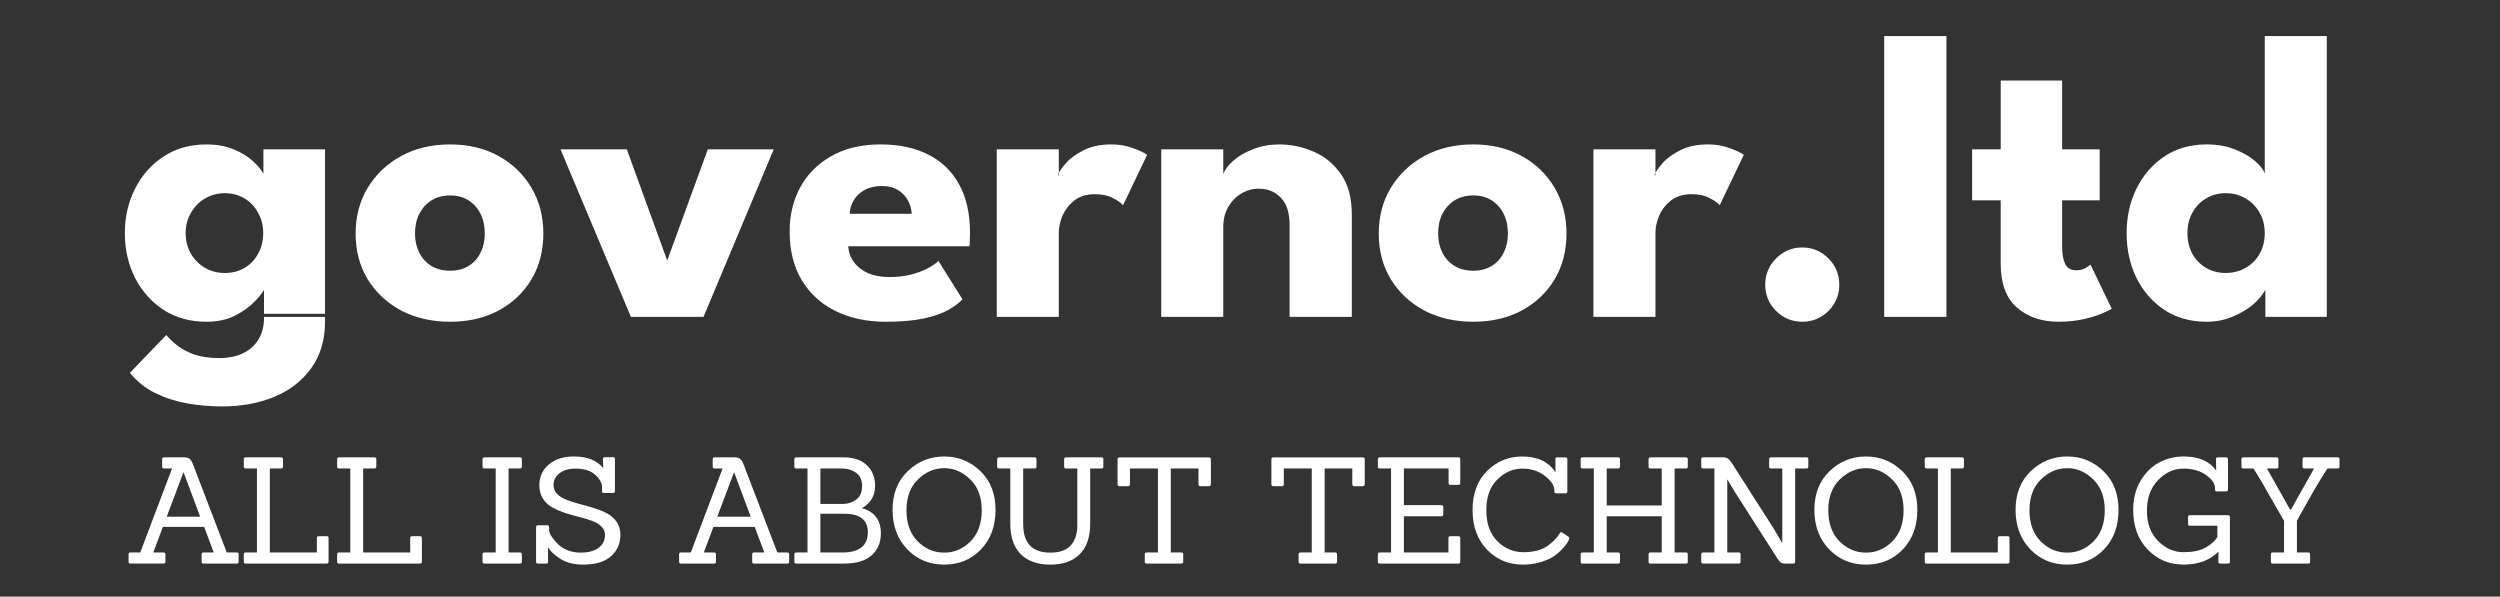 <?xml version="1.0" encoding="UTF-8" standalone="no"?>
<!-- Generator: Adobe Illustrator 19.0.0, SVG Export Plug-In . SVG Version: 6.00 Build 0)  -->

<svg
   version="1.1"
   id="Layer_1"
   x="0px"
   y="0px"
   viewBox="0 0 81583.66 19470.061"
   xml:space="preserve"
   sodipodi:docname="logo.svg"
   inkscape:version="1.3.2 (091e20e, 2023-11-25, custom)"
   width="81583.656"
   height="19470.061"
   xmlns:inkscape="http://www.inkscape.org/namespaces/inkscape"
   xmlns:sodipodi="http://sodipodi.sourceforge.net/DTD/sodipodi-0.dtd"
   xmlns="http://www.w3.org/2000/svg"
   xmlns:svg="http://www.w3.org/2000/svg"><rect x="0" y="0" width="81583.66" height="19470.061" fill="#333333" stroke="none"/><defs
   id="defs27" /><sodipodi:namedview
   id="namedview27"
   pagecolor="#505050"
   bordercolor="#ffffff"
   borderopacity="1"
   inkscape:showpageshadow="0"
   inkscape:pageopacity="0"
   inkscape:pagecheckerboard="1"
   inkscape:deskcolor="#d1d1d1"
   inkscape:zoom="0.01"
   inkscape:cx="45450"
   inkscape:cy="8650"
   inkscape:window-width="1920"
   inkscape:window-height="1009"
   inkscape:window-x="-8"
   inkscape:window-y="-8"
   inkscape:window-maximized="1"
   inkscape:current-layer="Layer_1" />

<g
   id="g13"
   transform="translate(-3219.185,-33801.799)">
</g>
<g
   id="g14"
   transform="translate(-3219.185,-33801.799)">
</g>
<g
   id="g15"
   transform="translate(-3219.185,-33801.799)">
</g>
<g
   id="g16"
   transform="translate(-3219.185,-33801.799)">
</g>
<g
   id="g17"
   transform="translate(-3219.185,-33801.799)">
</g>
<g
   id="g18"
   transform="translate(-3219.185,-33801.799)">
</g>
<g
   id="g19"
   transform="translate(-3219.185,-33801.799)">
</g>
<g
   id="g20"
   transform="translate(-3219.185,-33801.799)">
</g>
<g
   id="g21"
   transform="translate(-3219.185,-33801.799)">
</g>
<g
   id="g22"
   transform="translate(-3219.185,-33801.799)">
</g>
<g
   id="g23"
   transform="translate(-3219.185,-33801.799)">
</g>
<g
   id="g24"
   transform="translate(-3219.185,-33801.799)">
</g>
<g
   id="g25"
   transform="translate(-3219.185,-33801.799)">
</g>
<g
   id="g26"
   transform="translate(-3219.185,-33801.799)">
</g>
<g
   id="g27"
   transform="translate(-3219.185,-33801.799)">
</g>
<g
   id="g28"
   transform="translate(-3218.154,-33782.643)"
   style="fill:#ffffff"><path
     style="font-weight:bold;font-size:50.716px;line-height:0;font-family:'League Spartan';-inkscape-font-specification:'League Spartan Bold';letter-spacing:0px;fill:#ffffff;fill-rule:evenodd;stroke-width:87.778;stroke-linecap:round"
     d="m 21.899,140.899 q -2.181,0 -4.336,-0.38 -2.13,-0.38 -3.981,-1.293 -1.851,-0.913 -3.119,-2.51 l 4.514,-4.691 q 0.583,0.685 1.42,1.344 0.862,0.659 2.105,1.09 1.268,0.431 3.068,0.431 1.674,0 2.916,-0.583 1.243,-0.583 1.927,-1.699 0.71,-1.116 0.71,-2.713 v -0.507 h 7.582 v 0.964 q 0,3.449 -1.724,5.807 -1.699,2.358 -4.59,3.55 -2.891,1.192 -6.492,1.192 z m 5.224,-11.132 v -3.373 q -0.228,0.507 -1.166,1.471 -0.913,0.964 -2.434,1.75 -1.521,0.761 -3.55,0.761 -3.043,0 -5.325,-1.471 -2.282,-1.496 -3.55,-3.981 -1.268,-2.51 -1.268,-5.553 0,-3.043 1.268,-5.528 1.268,-2.51 3.55,-4.007 2.282,-1.496 5.325,-1.496 1.953,0 3.423,0.634 1.471,0.609 2.384,1.471 0.913,0.837 1.268,1.547 v -3.043 h 7.658 v 20.819 z m -9.738,-10.397 q 0,1.42 0.659,2.561 0.659,1.116 1.75,1.75 1.116,0.634 2.46,0.634 1.395,0 2.46,-0.634 1.065,-0.634 1.674,-1.75 0.634,-1.141 0.634,-2.561 0,-1.42 -0.634,-2.536 -0.609,-1.141 -1.674,-1.775 -1.065,-0.659 -2.46,-0.659 -1.344,0 -2.46,0.659 -1.09,0.634 -1.75,1.775 -0.659,1.116 -0.659,2.536 z m 32.864,11.005 q -3.423,0 -6.086,-1.395 -2.637,-1.42 -4.159,-3.88 -1.496,-2.485 -1.496,-5.68 0,-3.195 1.496,-5.68 1.521,-2.51 4.159,-3.956 2.663,-1.445 6.086,-1.445 3.423,0 6.035,1.445 2.612,1.445 4.083,3.956 1.471,2.485 1.471,5.68 0,3.195 -1.471,5.68 -1.471,2.46 -4.083,3.88 -2.612,1.395 -6.035,1.395 z m 0,-6.34 q 1.319,0 2.282,-0.583 0.964,-0.583 1.496,-1.648 0.533,-1.065 0.533,-2.409 0,-1.369 -0.533,-2.434 -0.533,-1.065 -1.496,-1.674 -0.964,-0.609 -2.282,-0.609 -1.319,0 -2.308,0.609 -0.964,0.609 -1.521,1.674 -0.533,1.065 -0.533,2.434 0,1.344 0.533,2.409 0.558,1.065 1.521,1.648 0.989,0.583 2.308,0.583 z M 63.968,108.947 h 8.241 l 5.021,13.82 5.046,-13.82 h 8.191 l -8.723,20.819 h -9.028 z m 35.755,12.045 q 0.076,1.116 0.71,1.978 0.634,0.862 1.75,1.369 1.141,0.482 2.688,0.482 1.471,0 2.637,-0.304 1.192,-0.304 2.054,-0.761 0.888,-0.456 1.369,-0.938 l 2.992,4.767 q -0.634,0.685 -1.8,1.344 -1.141,0.634 -3.018,1.04 -1.877,0.406 -4.742,0.406 -3.449,0 -6.137,-1.293 -2.688,-1.293 -4.235,-3.804 -1.547,-2.51 -1.547,-6.137 0,-3.043 1.319,-5.477 1.344,-2.46 3.88,-3.88 2.536,-1.445 6.111,-1.445 3.398,0 5.883,1.243 2.51,1.243 3.854,3.702 1.369,2.434 1.369,6.086 0,0.203 -0.025,0.811 0,0.609 -0.051,0.811 z m 7.886,-4.032 q -0.025,-0.811 -0.431,-1.598 -0.406,-0.811 -1.217,-1.319 -0.811,-0.533 -2.079,-0.533 -1.268,0 -2.155,0.507 -0.862,0.482 -1.319,1.268 -0.456,0.786 -0.507,1.674 z m 18.283,12.806 h -7.709 v -20.819 h 7.709 v 3.22 h -0.127 q 0.203,-0.583 0.989,-1.471 0.786,-0.913 2.206,-1.623 1.42,-0.735 3.474,-0.735 1.445,0 2.663,0.456 1.217,0.431 1.775,0.837 l -2.992,6.263 q -0.355,-0.431 -1.268,-0.888 -0.888,-0.482 -2.232,-0.482 -1.547,0 -2.561,0.786 -0.989,0.786 -1.471,1.902 -0.456,1.116 -0.456,2.105 z m 27.387,-21.428 q 2.181,0 4.26,0.888 2.079,0.888 3.423,2.815 1.344,1.902 1.344,5.021 v 12.704 h -7.734 v -11.437 q 0,-2.232 -1.065,-3.347 -1.065,-1.141 -2.789,-1.141 -1.141,0 -2.155,0.609 -0.989,0.583 -1.623,1.674 -0.609,1.065 -0.609,2.46 v 11.183 h -7.709 v -20.819 h 7.709 v 3.068 q 0.304,-0.837 1.268,-1.674 0.989,-0.862 2.46,-1.42 1.496,-0.583 3.22,-0.583 z m 24.116,22.036 q -3.423,0 -6.086,-1.395 -2.637,-1.42 -4.159,-3.88 -1.496,-2.485 -1.496,-5.68 0,-3.195 1.496,-5.68 1.521,-2.51 4.159,-3.956 2.663,-1.445 6.086,-1.445 3.423,0 6.035,1.445 2.612,1.445 4.083,3.956 1.471,2.485 1.471,5.68 0,3.195 -1.471,5.68 -1.471,2.46 -4.083,3.88 -2.612,1.395 -6.035,1.395 z m 0,-6.34 q 1.319,0 2.282,-0.583 0.964,-0.583 1.496,-1.648 0.533,-1.065 0.533,-2.409 0,-1.369 -0.533,-2.434 -0.533,-1.065 -1.496,-1.674 -0.964,-0.609 -2.282,-0.609 -1.319,0 -2.308,0.609 -0.964,0.609 -1.521,1.674 -0.533,1.065 -0.533,2.434 0,1.344 0.533,2.409 0.558,1.065 1.521,1.648 0.989,0.583 2.308,0.583 z m 22.645,5.731 h -7.709 v -20.819 h 7.709 v 3.22 h -0.127 q 0.203,-0.583 0.989,-1.471 0.786,-0.913 2.206,-1.623 1.42,-0.735 3.474,-0.735 1.445,0 2.663,0.456 1.217,0.431 1.775,0.837 l -2.992,6.263 q -0.355,-0.431 -1.268,-0.888 -0.888,-0.482 -2.232,-0.482 -1.547,0 -2.561,0.786 -0.989,0.786 -1.471,1.902 -0.456,1.116 -0.456,2.105 z m 18.232,0.609 q -1.877,0 -3.246,-1.344 -1.344,-1.369 -1.344,-3.246 0,-1.927 1.344,-3.271 1.369,-1.369 3.246,-1.369 1.927,0 3.271,1.369 1.344,1.344 1.344,3.271 0,1.877 -1.344,3.246 -1.344,1.344 -3.271,1.344 z m 17.928,-0.609 h -7.734 V 94.874 h 7.734 z m 3.195,-20.819 h 3.55 v -8.546 h 7.633 v 8.546 h 4.666 v 6.34 h -4.666 v 5.807 q 0,1.293 0.38,2.105 0.38,0.786 1.395,0.786 0.685,0 1.166,-0.304 0.482,-0.304 0.583,-0.406 l 2.637,5.477 q -0.177,0.152 -1.116,0.558 -0.913,0.406 -2.333,0.735 -1.42,0.33 -3.17,0.33 -3.119,0 -5.148,-1.75 -2.029,-1.775 -2.029,-5.452 v -7.886 h -3.55 z m 29.137,21.428 q -3.018,0 -5.249,-1.471 -2.232,-1.496 -3.474,-3.981 -1.217,-2.51 -1.217,-5.553 0,-3.043 1.217,-5.528 1.243,-2.51 3.474,-4.007 2.232,-1.496 5.249,-1.496 2.003,0 3.55,0.634 1.547,0.609 2.51,1.471 0.964,0.837 1.166,1.547 V 94.874 h 7.709 v 34.893 h -7.633 v -3.373 q -0.482,0.938 -1.572,1.877 -1.09,0.913 -2.561,1.496 -1.471,0.609 -3.17,0.609 z m 2.358,-6.061 q 1.395,0 2.485,-0.634 1.116,-0.634 1.75,-1.75 0.634,-1.141 0.634,-2.561 0,-1.42 -0.634,-2.536 -0.634,-1.141 -1.75,-1.775 -1.09,-0.659 -2.485,-0.659 -1.344,0 -2.434,0.659 -1.065,0.634 -1.699,1.775 -0.609,1.116 -0.609,2.536 0,1.42 0.609,2.561 0.634,1.116 1.699,1.75 1.09,0.634 2.434,0.634 z"
     id="text27"
     aria-label="governor.ltd" /><path
     d="m 23.747,160.427 h -4.154 q -0.221,0 -0.221,-0.221 v -0.937 q 0,-0.221 0.221,-0.221 h 1.287 L 19.685,155.868 H 14.556 l -1.195,3.18 h 1.287 q 0.221,0 0.221,0.221 v 0.937 q 0,0.221 -0.221,0.221 h -4.136 q -0.221,0 -0.221,-0.221 v -0.937 q 0,-0.221 0.221,-0.221 h 1.232 l 3.952,-10.441 h -0.993 q -0.239,0 -0.239,-0.221 v -0.938 q 0,-0.221 0.239,-0.221 h 2.5 q 0.441,0 0.662,0.184 0.239,0.184 0.404,0.607 l 4.228,11.029 h 1.25 q 0.221,0 0.221,0.221 v 0.937 q 0,0.221 -0.221,0.221 z m -4.559,-5.827 -2.04,-5.46 h -0.055 l -2.059,5.46 z m 15.717,5.827 H 24.85 q -0.239,0 -0.239,-0.221 v -0.937 q 0,-0.221 0.239,-0.221 h 1.397 v -10.441 h -1.397 q -0.239,0 -0.239,-0.221 v -0.938 q 0,-0.221 0.239,-0.221 h 4.393 q 0.239,0 0.239,0.239 v 0.901 q 0,0.239 -0.239,0.239 h -1.397 v 10.441 h 5.846 v -1.801 q 0,-0.221 0.239,-0.221 h 0.993 q 0.221,0 0.221,0.221 v 2.941 q 0,0.239 -0.239,0.239 z m 11.599,0 H 36.449 q -0.239,0 -0.239,-0.221 v -0.937 q 0,-0.221 0.239,-0.221 h 1.397 v -10.441 h -1.397 q -0.239,0 -0.239,-0.221 v -0.938 q 0,-0.221 0.239,-0.221 h 4.393 q 0.239,0 0.239,0.239 v 0.901 q 0,0.239 -0.239,0.239 h -1.397 v 10.441 h 5.846 v -1.801 q 0,-0.221 0.239,-0.221 h 0.993 q 0.221,0 0.221,0.221 v 2.941 q 0,0.239 -0.239,0.239 z m 12.426,0 h -4.412 q -0.239,0 -0.239,-0.221 v -0.937 q 0,-0.221 0.239,-0.221 h 1.397 v -10.441 h -1.397 q -0.239,0 -0.239,-0.221 v -0.938 q 0,-0.221 0.239,-0.221 h 4.412 q 0.239,0 0.239,0.221 v 0.938 q 0,0.221 -0.239,0.221 h -1.415 v 10.441 h 1.415 q 0.239,0 0.239,0.221 v 0.937 q 0,0.221 -0.239,0.221 z m 3.272,0 h -1.029 q -0.239,0 -0.239,-0.221 v -4.301 q 0,-0.239 0.239,-0.239 h 1.158 q 0.221,0 0.221,0.239 v 0.386 q 0,0.349 0.423,0.937 0.423,0.57 0.846,0.938 0.423,0.368 1.121,0.643 0.717,0.257 1.544,0.257 1.415,0 2.206,-0.588 0.809,-0.588 0.809,-1.636 0,-0.607 -0.46,-1.029 -0.441,-0.441 -1.158,-0.699 -0.717,-0.257 -1.599,-0.478 -0.864,-0.221 -1.746,-0.496 -0.864,-0.294 -1.581,-0.68 -0.717,-0.404 -1.176,-1.103 -0.441,-0.717 -0.441,-1.673 0,-1.544 1.158,-2.555 1.176,-1.011 3.143,-1.011 2.482,0 3.64,1.452 l -0.037,-1.14 q 0,-0.221 0.239,-0.221 h 1.029 q 0.221,0 0.221,0.221 v 4.007 q 0,0.221 -0.221,0.221 h -1.158 q -0.221,0 -0.221,-0.221 v -0.515 q 0,-0.754 -0.846,-1.526 -0.846,-0.772 -2.482,-0.772 -1.213,0 -1.967,0.588 -0.735,0.57 -0.735,1.471 0,0.643 0.46,1.103 0.46,0.46 1.195,0.735 0.735,0.276 1.618,0.515 0.882,0.221 1.765,0.496 0.882,0.276 1.618,0.662 0.735,0.386 1.195,1.066 0.46,0.662 0.46,1.581 0,1.618 -1.158,2.665 -1.158,1.048 -3.456,1.048 -1.691,0 -2.794,-0.68 -1.103,-0.68 -1.599,-1.471 l 0.018,1.801 q 0,0.221 -0.221,0.221 z m 29.963,0 h -4.154 q -0.221,0 -0.221,-0.221 v -0.937 q 0,-0.221 0.221,-0.221 h 1.287 l -1.195,-3.18 h -5.129 l -1.195,3.18 h 1.287 q 0.221,0 0.221,0.221 v 0.937 q 0,0.221 -0.221,0.221 h -4.136 q -0.221,0 -0.221,-0.221 v -0.937 q 0,-0.221 0.221,-0.221 h 1.232 l 3.952,-10.441 h -0.993 q -0.239,0 -0.239,-0.221 v -0.938 q 0,-0.221 0.239,-0.221 h 2.5 q 0.441,0 0.662,0.184 0.239,0.184 0.404,0.607 l 4.228,11.029 h 1.25 q 0.221,0 0.221,0.221 v 0.937 q 0,0.221 -0.221,0.221 z m -4.559,-5.827 -2.04,-5.46 h -0.055 l -2.059,5.46 z m 11.599,5.827 h -5.937 q -0.239,0 -0.239,-0.221 v -0.937 q 0,-0.221 0.239,-0.221 h 1.397 v -10.441 h -1.397 q -0.239,0 -0.239,-0.221 v -0.938 q 0,-0.221 0.239,-0.221 h 5.919 q 1.838,0 2.849,0.974 1.029,0.974 1.029,2.555 0,1.857 -1.636,2.776 2.353,0.68 2.353,3.125 0,1.728 -1.158,2.757 -1.14,1.011 -3.419,1.011 z m -2.941,-1.379 h 2.812 q 1.452,0 2.261,-0.607 0.827,-0.625 0.827,-1.912 0,-2.298 -2.978,-2.298 h -2.923 z m 0,-6.029 h 2.812 q 0.956,-0.018 1.654,-0.551 0.717,-0.533 0.717,-1.673 0,-1.14 -0.754,-1.654 -0.735,-0.533 -1.82,-0.533 h -2.61 z m 21.765,0.754 q 0,3.015 -1.82,4.908 -1.801,1.875 -4.559,1.875 -2.739,0 -4.577,-1.893 -1.838,-1.912 -1.838,-4.908 0,-3.015 1.893,-4.816 1.893,-1.82 4.522,-1.82 2.629,0 4.504,1.82 1.875,1.801 1.875,4.835 z m -9.669,3.897 q 1.415,1.397 3.29,1.397 1.875,0 3.272,-1.397 1.397,-1.415 1.397,-3.86 0,-2.463 -1.434,-3.842 -1.415,-1.397 -3.235,-1.397 -1.82,0 -3.254,1.397 -1.434,1.379 -1.434,3.842 0,2.445 1.397,3.86 z m 19.834,-2.022 v -7.04 h -1.415 q -0.221,0 -0.221,-0.221 v -0.938 q 0,-0.221 0.221,-0.221 h 4.43 q 0.221,0 0.221,0.221 v 0.938 q 0,0.221 -0.221,0.221 h -1.415 v 6.875 q 0,2.482 -1.305,3.787 -1.287,1.287 -3.658,1.287 -2.353,0 -3.658,-1.287 -1.305,-1.305 -1.305,-3.787 v -6.875 h -1.397 q -0.239,0 -0.239,-0.221 v -0.938 q 0,-0.221 0.239,-0.221 h 4.412 q 0.239,0 0.239,0.221 v 0.938 q 0,0.221 -0.239,0.221 h -1.415 v 6.93 q 0,3.529 3.382,3.529 1.728,0 2.537,-0.901 0.809,-0.919 0.809,-2.518 z m 12.904,4.779 h -4.283 q -0.239,0 -0.239,-0.239 v -0.901 q 0,-0.239 0.239,-0.239 h 1.397 v -10.441 h -3.474 v 1.949 q 0,0.257 -0.257,0.257 h -1.029 q -0.257,0 -0.257,-0.257 v -3.088 q 0,-0.239 0.257,-0.239 h 11.084 q 0.257,0 0.257,0.239 v 3.088 q 0,0.257 -0.257,0.257 h -1.048 q -0.239,0 -0.239,-0.257 v -1.949 h -3.437 v 10.441 h 1.287 q 0.257,0 0.257,0.239 v 0.901 q 0,0.239 -0.257,0.239 z m 19.117,0 h -4.283 q -0.239,0 -0.239,-0.239 v -0.901 q 0,-0.239 0.239,-0.239 h 1.397 v -10.441 h -3.474 v 1.949 q 0,0.257 -0.257,0.257 h -1.029 q -0.257,0 -0.257,-0.257 v -3.088 q 0,-0.239 0.257,-0.239 h 11.084 q 0.257,0 0.257,0.239 v 3.088 q 0,0.257 -0.257,0.257 h -1.048 q -0.239,0 -0.239,-0.257 v -1.949 h -3.437 v 10.441 h 1.287 q 0.257,0 0.257,0.239 v 0.901 q 0,0.239 -0.257,0.239 z m 15.331,0 h -9.761 q -0.239,0 -0.239,-0.221 v -0.937 q 0,-0.221 0.239,-0.221 h 1.397 v -10.441 h -1.397 q -0.239,0 -0.239,-0.221 v -0.938 q 0,-0.221 0.239,-0.221 h 9.761 q 0.239,0 0.239,0.221 v 2.96 q 0,0.239 -0.239,0.239 h -0.993 q -0.221,0 -0.221,-0.239 v -1.801 h -5.551 v 4.559 h 4.651 q 0.239,0 0.239,0.221 v 0.938 q 0,0.221 -0.239,0.221 h -4.651 v 4.504 h 5.533 v -1.801 q 0,-0.221 0.239,-0.221 h 0.993 q 0.239,0 0.239,0.221 v 2.96 q 0,0.221 -0.239,0.221 z m 13.695,-3.327 q 0.092,0.073 0.092,0.184 0,0.092 -0.092,0.276 -0.073,0.165 -0.276,0.46 -0.184,0.276 -0.68,0.772 -0.496,0.496 -1.085,0.864 -0.588,0.349 -1.562,0.625 -0.956,0.276 -2.059,0.276 -2.684,0 -4.485,-1.875 -1.783,-1.875 -1.783,-4.908 0,-3.051 1.801,-4.853 1.82,-1.801 4.375,-1.801 2.849,0 4.136,1.967 l -0.018,-1.636 q -0.037,-0.221 0.221,-0.221 h 1.029 q 0.239,0 0.239,0.221 v 4.007 q 0,0.239 -0.239,0.239 h -1.158 q -0.221,0 -0.221,-0.239 v -0.165 q 0,-0.846 -1.158,-1.746 -1.14,-0.919 -2.849,-0.919 -1.71,0 -3.088,1.36 -1.36,1.342 -1.36,3.823 0,2.463 1.379,3.842 1.379,1.36 3.235,1.36 2.004,0 3.162,-0.901 0.901,-0.699 1.324,-1.415 0.147,-0.276 0.349,-0.11 z m 14.595,3.327 h -4.43 q -0.221,0 -0.221,-0.221 v -0.937 q 0,-0.221 0.221,-0.221 h 1.415 v -4.504 h -6.838 v 4.504 h 1.415 q 0.239,0 0.239,0.221 v 0.937 q 0,0.221 -0.239,0.221 h -4.412 q -0.239,0 -0.239,-0.221 v -0.937 q 0,-0.221 0.239,-0.221 h 1.397 v -10.441 h -1.397 q -0.239,0 -0.239,-0.221 v -0.938 q 0,-0.221 0.239,-0.221 h 4.412 q 0.239,0 0.239,0.221 v 0.938 q 0,0.221 -0.239,0.221 h -1.415 v 4.596 h 6.838 v -4.596 h -1.415 q -0.221,0 -0.221,-0.221 v -0.938 q 0,-0.221 0.221,-0.221 h 4.43 q 0.221,0 0.221,0.221 v 0.938 q 0,0.221 -0.221,0.221 h -1.415 v 10.441 h 1.415 q 0.221,0 0.221,0.221 v 0.937 q 0,0.221 -0.221,0.221 z m 13.327,0 h -0.993 q -0.349,0 -0.551,-0.129 -0.202,-0.147 -0.386,-0.441 l -5.312,-8.309 -0.919,-1.544 h -0.037 v 9.044 h 1.415 q 0.239,0 0.239,0.221 v 0.937 q 0,0.221 -0.239,0.221 h -4.412 q -0.239,0 -0.239,-0.221 v -0.937 q 0,-0.221 0.239,-0.221 h 1.397 v -10.441 h -1.397 q -0.239,0 -0.239,-0.221 v -0.938 q 0,-0.221 0.239,-0.221 h 2.574 q 0.533,0 0.937,0.625 l 5.239,8.198 1.048,1.783 h 0.037 v -9.228 h -1.415 q -0.221,0 -0.221,-0.221 v -0.938 q 0,-0.221 0.221,-0.221 h 4.43 q 0.221,0 0.221,0.221 v 0.938 q 0,0.221 -0.221,0.221 h -1.415 v 11.599 q 0,0.221 -0.239,0.221 z m 15.423,-6.654 q 0,3.015 -1.82,4.908 -1.801,1.875 -4.559,1.875 -2.739,0 -4.577,-1.893 -1.838,-1.912 -1.838,-4.908 0,-3.015 1.893,-4.816 1.893,-1.82 4.522,-1.82 2.629,0 4.504,1.82 1.875,1.801 1.875,4.835 z m -9.669,3.897 q 1.415,1.397 3.29,1.397 1.875,0 3.272,-1.397 1.397,-1.415 1.397,-3.86 0,-2.463 -1.434,-3.842 -1.415,-1.397 -3.235,-1.397 -1.82,0 -3.254,1.397 -1.434,1.379 -1.434,3.842 0,2.445 1.397,3.86 z m 20.882,2.757 h -10.055 q -0.239,0 -0.239,-0.221 v -0.937 q 0,-0.221 0.239,-0.221 h 1.397 v -10.441 h -1.397 q -0.239,0 -0.239,-0.221 v -0.938 q 0,-0.221 0.239,-0.221 h 4.393 q 0.239,0 0.239,0.239 v 0.901 q 0,0.239 -0.239,0.239 h -1.397 v 10.441 h 5.846 v -1.801 q 0,-0.221 0.239,-0.221 h 0.993 q 0.221,0 0.221,0.221 v 2.941 q 0,0.239 -0.239,0.239 z m 13.787,-6.654 q 0,3.015 -1.82,4.908 -1.801,1.875 -4.559,1.875 -2.739,0 -4.577,-1.893 -1.838,-1.912 -1.838,-4.908 0,-3.015 1.893,-4.816 1.893,-1.82 4.522,-1.82 2.629,0 4.504,1.82 1.875,1.801 1.875,4.835 z m -9.669,3.897 q 1.415,1.397 3.29,1.397 1.875,0 3.272,-1.397 1.397,-1.415 1.397,-3.86 0,-2.463 -1.434,-3.842 -1.415,-1.397 -3.235,-1.397 -1.82,0 -3.254,1.397 -1.434,1.379 -1.434,3.842 0,2.445 1.397,3.86 z m 23.29,2.757 h -0.974 q -0.239,0 -0.239,-0.221 l 0.018,-1.268 q -1.618,1.618 -4.32,1.618 -2.684,0 -4.485,-1.875 -1.801,-1.875 -1.801,-4.926 0,-2.04 0.901,-3.585 0.919,-1.544 2.316,-2.298 1.415,-0.754 3.051,-0.754 2.812,0 4.044,1.746 l -0.018,-1.415 q -0.037,-0.221 0.221,-0.221 h 1.029 q 0.239,0 0.239,0.221 v 3.787 q 0,0.221 -0.239,0.221 h -1.158 q -0.221,0 -0.221,-0.221 v -0.221 q 0,-0.809 -1.121,-1.599 -1.103,-0.79 -2.831,-0.79 -1.728,0 -3.125,1.434 -1.379,1.415 -1.379,3.805 0,2.371 1.397,3.768 1.397,1.379 3.125,1.379 1.728,0 2.721,-0.551 1.011,-0.551 1.507,-1.305 v -1.434 h -3.419 q -0.221,0 -0.221,-0.239 v -0.846 q 0,-0.221 0.221,-0.221 h 4.761 q 0.221,0 0.221,0.221 v 5.57 q 0,0.221 -0.221,0.221 z m 9.963,0 h -4.43 q -0.221,0 -0.221,-0.221 v -0.937 q 0,-0.221 0.221,-0.221 h 1.415 v -3.934 l -0.735,-1.268 q -2.39,-4.246 -3.07,-5.239 h -1.25 q -0.239,0 -0.239,-0.221 v -0.938 q 0,-0.221 0.239,-0.221 h 4.136 q 0.221,0 0.221,0.221 v 0.938 q 0,0.221 -0.221,0.221 h -1.213 l 2.886,5.11 h 0.11 l 2.868,-5.11 h -1.213 q -0.221,0 -0.221,-0.221 v -0.938 q 0,-0.221 0.221,-0.221 h 4.154 q 0.221,0 0.221,0.221 v 0.938 q 0,0.221 -0.221,0.221 h -1.268 q -0.901,1.324 -2.353,3.897 -1.434,2.574 -1.452,2.592 v 3.952 h 1.415 q 0.221,0 0.221,0.221 v 0.937 q 0,0.221 -0.221,0.221 z"
     id="text28"
     style="font-size:18.382px;line-height:0;font-family:Sanchez;-inkscape-font-specification:Sanchez;letter-spacing:0px;fill:#ffffff;fill-rule:evenodd;stroke-width:31.816;stroke-linecap:round"
     aria-label="ALL IS ABOUT TECHNOLOGY" /></g><g
   id="g28-6"
   transform="matrix(262.599,0,0,262.599,1493.013,-23736.743)"
   style="fill:#ffffff"
   inkscape:export-filename="..\..\..\Templates CV\marvio-coming-soon-portfolio-template-2023-11-27-05-34-49-utc\marvio-coming-soon-and-portfolio-template\HTML\img\logo.svg"
   inkscape:export-xdpi="96"
   inkscape:export-ydpi="96"><path
     style="font-weight:bold;font-size:50.716px;line-height:0;font-family:'League Spartan';-inkscape-font-specification:'League Spartan Bold';letter-spacing:0px;fill:#ffffff;fill-rule:evenodd;stroke-width:87.778;stroke-linecap:round"
     d="m 21.899,140.899 q -2.181,0 -4.336,-0.38 -2.13,-0.38 -3.981,-1.293 -1.851,-0.913 -3.119,-2.51 l 4.514,-4.691 q 0.583,0.685 1.42,1.344 0.862,0.659 2.105,1.09 1.268,0.431 3.068,0.431 1.674,0 2.916,-0.583 1.243,-0.583 1.927,-1.699 0.71,-1.116 0.71,-2.713 v -0.507 h 7.582 v 0.964 q 0,3.449 -1.724,5.807 -1.699,2.358 -4.59,3.55 -2.891,1.192 -6.492,1.192 z m 5.224,-11.132 v -3.373 q -0.228,0.507 -1.166,1.471 -0.913,0.964 -2.434,1.75 -1.521,0.761 -3.55,0.761 -3.043,0 -5.325,-1.471 -2.282,-1.496 -3.55,-3.981 -1.268,-2.51 -1.268,-5.553 0,-3.043 1.268,-5.528 1.268,-2.51 3.55,-4.007 2.282,-1.496 5.325,-1.496 1.953,0 3.423,0.634 1.471,0.609 2.384,1.471 0.913,0.837 1.268,1.547 v -3.043 h 7.658 v 20.819 z m -9.738,-10.397 q 0,1.42 0.659,2.561 0.659,1.116 1.75,1.75 1.116,0.634 2.46,0.634 1.395,0 2.46,-0.634 1.065,-0.634 1.674,-1.75 0.634,-1.141 0.634,-2.561 0,-1.42 -0.634,-2.536 -0.609,-1.141 -1.674,-1.775 -1.065,-0.659 -2.46,-0.659 -1.344,0 -2.46,0.659 -1.09,0.634 -1.75,1.775 -0.659,1.116 -0.659,2.536 z m 32.864,11.005 q -3.423,0 -6.086,-1.395 -2.637,-1.42 -4.159,-3.88 -1.496,-2.485 -1.496,-5.68 0,-3.195 1.496,-5.68 1.521,-2.51 4.159,-3.956 2.663,-1.445 6.086,-1.445 3.423,0 6.035,1.445 2.612,1.445 4.083,3.956 1.471,2.485 1.471,5.68 0,3.195 -1.471,5.68 -1.471,2.46 -4.083,3.88 -2.612,1.395 -6.035,1.395 z m 0,-6.34 q 1.319,0 2.282,-0.583 0.964,-0.583 1.496,-1.648 0.533,-1.065 0.533,-2.409 0,-1.369 -0.533,-2.434 -0.533,-1.065 -1.496,-1.674 -0.964,-0.609 -2.282,-0.609 -1.319,0 -2.308,0.609 -0.964,0.609 -1.521,1.674 -0.533,1.065 -0.533,2.434 0,1.344 0.533,2.409 0.558,1.065 1.521,1.648 0.989,0.583 2.308,0.583 z M 63.968,108.947 h 8.241 l 5.021,13.82 5.046,-13.82 h 8.191 l -8.723,20.819 h -9.028 z m 35.755,12.045 q 0.076,1.116 0.71,1.978 0.634,0.862 1.75,1.369 1.141,0.482 2.688,0.482 1.471,0 2.637,-0.304 1.192,-0.304 2.054,-0.761 0.888,-0.456 1.369,-0.938 l 2.992,4.767 q -0.634,0.685 -1.8,1.344 -1.141,0.634 -3.018,1.04 -1.877,0.406 -4.742,0.406 -3.449,0 -6.137,-1.293 -2.688,-1.293 -4.235,-3.804 -1.547,-2.51 -1.547,-6.137 0,-3.043 1.319,-5.477 1.344,-2.46 3.88,-3.88 2.536,-1.445 6.111,-1.445 3.398,0 5.883,1.243 2.51,1.243 3.854,3.702 1.369,2.434 1.369,6.086 0,0.203 -0.025,0.811 0,0.609 -0.051,0.811 z m 7.886,-4.032 q -0.025,-0.811 -0.431,-1.598 -0.406,-0.811 -1.217,-1.319 -0.811,-0.533 -2.079,-0.533 -1.268,0 -2.155,0.507 -0.862,0.482 -1.319,1.268 -0.456,0.786 -0.507,1.674 z m 18.283,12.806 h -7.709 v -20.819 h 7.709 v 3.22 h -0.127 q 0.203,-0.583 0.989,-1.471 0.786,-0.913 2.206,-1.623 1.42,-0.735 3.474,-0.735 1.445,0 2.663,0.456 1.217,0.431 1.775,0.837 l -2.992,6.263 q -0.355,-0.431 -1.268,-0.888 -0.888,-0.482 -2.232,-0.482 -1.547,0 -2.561,0.786 -0.989,0.786 -1.471,1.902 -0.456,1.116 -0.456,2.105 z m 27.387,-21.428 q 2.181,0 4.26,0.888 2.079,0.888 3.423,2.815 1.344,1.902 1.344,5.021 v 12.704 h -7.734 v -11.437 q 0,-2.232 -1.065,-3.347 -1.065,-1.141 -2.789,-1.141 -1.141,0 -2.155,0.609 -0.989,0.583 -1.623,1.674 -0.609,1.065 -0.609,2.46 v 11.183 h -7.709 v -20.819 h 7.709 v 3.068 q 0.304,-0.837 1.268,-1.674 0.989,-0.862 2.46,-1.42 1.496,-0.583 3.22,-0.583 z m 24.116,22.036 q -3.423,0 -6.086,-1.395 -2.637,-1.42 -4.159,-3.88 -1.496,-2.485 -1.496,-5.68 0,-3.195 1.496,-5.68 1.521,-2.51 4.159,-3.956 2.663,-1.445 6.086,-1.445 3.423,0 6.035,1.445 2.612,1.445 4.083,3.956 1.471,2.485 1.471,5.68 0,3.195 -1.471,5.68 -1.471,2.46 -4.083,3.88 -2.612,1.395 -6.035,1.395 z m 0,-6.34 q 1.319,0 2.282,-0.583 0.964,-0.583 1.496,-1.648 0.533,-1.065 0.533,-2.409 0,-1.369 -0.533,-2.434 -0.533,-1.065 -1.496,-1.674 -0.964,-0.609 -2.282,-0.609 -1.319,0 -2.308,0.609 -0.964,0.609 -1.521,1.674 -0.533,1.065 -0.533,2.434 0,1.344 0.533,2.409 0.558,1.065 1.521,1.648 0.989,0.583 2.308,0.583 z m 22.645,5.731 h -7.709 v -20.819 h 7.709 v 3.22 h -0.127 q 0.203,-0.583 0.989,-1.471 0.786,-0.913 2.206,-1.623 1.42,-0.735 3.474,-0.735 1.445,0 2.663,0.456 1.217,0.431 1.775,0.837 l -2.992,6.263 q -0.355,-0.431 -1.268,-0.888 -0.888,-0.482 -2.232,-0.482 -1.547,0 -2.561,0.786 -0.989,0.786 -1.471,1.902 -0.456,1.116 -0.456,2.105 z m 18.232,0.609 q -1.877,0 -3.246,-1.344 -1.344,-1.369 -1.344,-3.246 0,-1.927 1.344,-3.271 1.369,-1.369 3.246,-1.369 1.927,0 3.271,1.369 1.344,1.344 1.344,3.271 0,1.877 -1.344,3.246 -1.344,1.344 -3.271,1.344 z m 17.928,-0.609 h -7.734 V 94.874 h 7.734 z m 3.195,-20.819 h 3.55 v -8.546 h 7.633 v 8.546 h 4.666 v 6.34 h -4.666 v 5.807 q 0,1.293 0.38,2.105 0.38,0.786 1.395,0.786 0.685,0 1.166,-0.304 0.482,-0.304 0.583,-0.406 l 2.637,5.477 q -0.177,0.152 -1.116,0.558 -0.913,0.406 -2.333,0.735 -1.42,0.33 -3.17,0.33 -3.119,0 -5.148,-1.75 -2.029,-1.775 -2.029,-5.452 v -7.886 h -3.55 z m 29.137,21.428 q -3.018,0 -5.249,-1.471 -2.232,-1.496 -3.474,-3.981 -1.217,-2.51 -1.217,-5.553 0,-3.043 1.217,-5.528 1.243,-2.51 3.474,-4.007 2.232,-1.496 5.249,-1.496 2.003,0 3.55,0.634 1.547,0.609 2.51,1.471 0.964,0.837 1.166,1.547 V 94.874 h 7.709 v 34.893 h -7.633 v -3.373 q -0.482,0.938 -1.572,1.877 -1.09,0.913 -2.561,1.496 -1.471,0.609 -3.17,0.609 z m 2.358,-6.061 q 1.395,0 2.485,-0.634 1.116,-0.634 1.75,-1.75 0.634,-1.141 0.634,-2.561 0,-1.42 -0.634,-2.536 -0.634,-1.141 -1.75,-1.775 -1.09,-0.659 -2.485,-0.659 -1.344,0 -2.434,0.659 -1.065,0.634 -1.699,1.775 -0.609,1.116 -0.609,2.536 0,1.42 0.609,2.561 0.634,1.116 1.699,1.75 1.09,0.634 2.434,0.634 z"
     id="text27-7"
     aria-label="governor.ltd" /><path
     d="m 23.747,160.427 h -4.154 q -0.221,0 -0.221,-0.221 v -0.937 q 0,-0.221 0.221,-0.221 h 1.287 L 19.685,155.868 H 14.556 l -1.195,3.18 h 1.287 q 0.221,0 0.221,0.221 v 0.937 q 0,0.221 -0.221,0.221 h -4.136 q -0.221,0 -0.221,-0.221 v -0.937 q 0,-0.221 0.221,-0.221 h 1.232 l 3.952,-10.441 h -0.993 q -0.239,0 -0.239,-0.221 v -0.938 q 0,-0.221 0.239,-0.221 h 2.5 q 0.441,0 0.662,0.184 0.239,0.184 0.404,0.607 l 4.228,11.029 h 1.25 q 0.221,0 0.221,0.221 v 0.937 q 0,0.221 -0.221,0.221 z m -4.559,-5.827 -2.04,-5.46 h -0.055 l -2.059,5.46 z m 15.717,5.827 H 24.85 q -0.239,0 -0.239,-0.221 v -0.937 q 0,-0.221 0.239,-0.221 h 1.397 v -10.441 h -1.397 q -0.239,0 -0.239,-0.221 v -0.938 q 0,-0.221 0.239,-0.221 h 4.393 q 0.239,0 0.239,0.239 v 0.901 q 0,0.239 -0.239,0.239 h -1.397 v 10.441 h 5.846 v -1.801 q 0,-0.221 0.239,-0.221 h 0.993 q 0.221,0 0.221,0.221 v 2.941 q 0,0.239 -0.239,0.239 z m 11.599,0 H 36.449 q -0.239,0 -0.239,-0.221 v -0.937 q 0,-0.221 0.239,-0.221 h 1.397 v -10.441 h -1.397 q -0.239,0 -0.239,-0.221 v -0.938 q 0,-0.221 0.239,-0.221 h 4.393 q 0.239,0 0.239,0.239 v 0.901 q 0,0.239 -0.239,0.239 h -1.397 v 10.441 h 5.846 v -1.801 q 0,-0.221 0.239,-0.221 h 0.993 q 0.221,0 0.221,0.221 v 2.941 q 0,0.239 -0.239,0.239 z m 12.426,0 h -4.412 q -0.239,0 -0.239,-0.221 v -0.937 q 0,-0.221 0.239,-0.221 h 1.397 v -10.441 h -1.397 q -0.239,0 -0.239,-0.221 v -0.938 q 0,-0.221 0.239,-0.221 h 4.412 q 0.239,0 0.239,0.221 v 0.938 q 0,0.221 -0.239,0.221 h -1.415 v 10.441 h 1.415 q 0.239,0 0.239,0.221 v 0.937 q 0,0.221 -0.239,0.221 z m 3.272,0 h -1.029 q -0.239,0 -0.239,-0.221 v -4.301 q 0,-0.239 0.239,-0.239 h 1.158 q 0.221,0 0.221,0.239 v 0.386 q 0,0.349 0.423,0.937 0.423,0.57 0.846,0.938 0.423,0.368 1.121,0.643 0.717,0.257 1.544,0.257 1.415,0 2.206,-0.588 0.809,-0.588 0.809,-1.636 0,-0.607 -0.46,-1.029 -0.441,-0.441 -1.158,-0.699 -0.717,-0.257 -1.599,-0.478 -0.864,-0.221 -1.746,-0.496 -0.864,-0.294 -1.581,-0.68 -0.717,-0.404 -1.176,-1.103 -0.441,-0.717 -0.441,-1.673 0,-1.544 1.158,-2.555 1.176,-1.011 3.143,-1.011 2.482,0 3.64,1.452 l -0.037,-1.14 q 0,-0.221 0.239,-0.221 h 1.029 q 0.221,0 0.221,0.221 v 4.007 q 0,0.221 -0.221,0.221 h -1.158 q -0.221,0 -0.221,-0.221 v -0.515 q 0,-0.754 -0.846,-1.526 -0.846,-0.772 -2.482,-0.772 -1.213,0 -1.967,0.588 -0.735,0.57 -0.735,1.471 0,0.643 0.46,1.103 0.46,0.46 1.195,0.735 0.735,0.276 1.618,0.515 0.882,0.221 1.765,0.496 0.882,0.276 1.618,0.662 0.735,0.386 1.195,1.066 0.46,0.662 0.46,1.581 0,1.618 -1.158,2.665 -1.158,1.048 -3.456,1.048 -1.691,0 -2.794,-0.68 -1.103,-0.68 -1.599,-1.471 l 0.018,1.801 q 0,0.221 -0.221,0.221 z m 29.963,0 h -4.154 q -0.221,0 -0.221,-0.221 v -0.937 q 0,-0.221 0.221,-0.221 h 1.287 l -1.195,-3.18 h -5.129 l -1.195,3.18 h 1.287 q 0.221,0 0.221,0.221 v 0.937 q 0,0.221 -0.221,0.221 h -4.136 q -0.221,0 -0.221,-0.221 v -0.937 q 0,-0.221 0.221,-0.221 h 1.232 l 3.952,-10.441 h -0.993 q -0.239,0 -0.239,-0.221 v -0.938 q 0,-0.221 0.239,-0.221 h 2.5 q 0.441,0 0.662,0.184 0.239,0.184 0.404,0.607 l 4.228,11.029 h 1.25 q 0.221,0 0.221,0.221 v 0.937 q 0,0.221 -0.221,0.221 z m -4.559,-5.827 -2.04,-5.46 h -0.055 l -2.059,5.46 z m 11.599,5.827 h -5.937 q -0.239,0 -0.239,-0.221 v -0.937 q 0,-0.221 0.239,-0.221 h 1.397 v -10.441 h -1.397 q -0.239,0 -0.239,-0.221 v -0.938 q 0,-0.221 0.239,-0.221 h 5.919 q 1.838,0 2.849,0.974 1.029,0.974 1.029,2.555 0,1.857 -1.636,2.776 2.353,0.68 2.353,3.125 0,1.728 -1.158,2.757 -1.14,1.011 -3.419,1.011 z m -2.941,-1.379 h 2.812 q 1.452,0 2.261,-0.607 0.827,-0.625 0.827,-1.912 0,-2.298 -2.978,-2.298 h -2.923 z m 0,-6.029 h 2.812 q 0.956,-0.018 1.654,-0.551 0.717,-0.533 0.717,-1.673 0,-1.14 -0.754,-1.654 -0.735,-0.533 -1.82,-0.533 h -2.61 z m 21.765,0.754 q 0,3.015 -1.82,4.908 -1.801,1.875 -4.559,1.875 -2.739,0 -4.577,-1.893 -1.838,-1.912 -1.838,-4.908 0,-3.015 1.893,-4.816 1.893,-1.82 4.522,-1.82 2.629,0 4.504,1.82 1.875,1.801 1.875,4.835 z m -9.669,3.897 q 1.415,1.397 3.29,1.397 1.875,0 3.272,-1.397 1.397,-1.415 1.397,-3.86 0,-2.463 -1.434,-3.842 -1.415,-1.397 -3.235,-1.397 -1.82,0 -3.254,1.397 -1.434,1.379 -1.434,3.842 0,2.445 1.397,3.86 z m 19.834,-2.022 v -7.04 h -1.415 q -0.221,0 -0.221,-0.221 v -0.938 q 0,-0.221 0.221,-0.221 h 4.43 q 0.221,0 0.221,0.221 v 0.938 q 0,0.221 -0.221,0.221 h -1.415 v 6.875 q 0,2.482 -1.305,3.787 -1.287,1.287 -3.658,1.287 -2.353,0 -3.658,-1.287 -1.305,-1.305 -1.305,-3.787 v -6.875 h -1.397 q -0.239,0 -0.239,-0.221 v -0.938 q 0,-0.221 0.239,-0.221 h 4.412 q 0.239,0 0.239,0.221 v 0.938 q 0,0.221 -0.239,0.221 h -1.415 v 6.93 q 0,3.529 3.382,3.529 1.728,0 2.537,-0.901 0.809,-0.919 0.809,-2.518 z m 12.904,4.779 h -4.283 q -0.239,0 -0.239,-0.239 v -0.901 q 0,-0.239 0.239,-0.239 h 1.397 v -10.441 h -3.474 v 1.949 q 0,0.257 -0.257,0.257 h -1.029 q -0.257,0 -0.257,-0.257 v -3.088 q 0,-0.239 0.257,-0.239 h 11.084 q 0.257,0 0.257,0.239 v 3.088 q 0,0.257 -0.257,0.257 h -1.048 q -0.239,0 -0.239,-0.257 v -1.949 h -3.437 v 10.441 h 1.287 q 0.257,0 0.257,0.239 v 0.901 q 0,0.239 -0.257,0.239 z m 19.117,0 h -4.283 q -0.239,0 -0.239,-0.239 v -0.901 q 0,-0.239 0.239,-0.239 h 1.397 v -10.441 h -3.474 v 1.949 q 0,0.257 -0.257,0.257 h -1.029 q -0.257,0 -0.257,-0.257 v -3.088 q 0,-0.239 0.257,-0.239 h 11.084 q 0.257,0 0.257,0.239 v 3.088 q 0,0.257 -0.257,0.257 h -1.048 q -0.239,0 -0.239,-0.257 v -1.949 h -3.437 v 10.441 h 1.287 q 0.257,0 0.257,0.239 v 0.901 q 0,0.239 -0.257,0.239 z m 15.331,0 h -9.761 q -0.239,0 -0.239,-0.221 v -0.937 q 0,-0.221 0.239,-0.221 h 1.397 v -10.441 h -1.397 q -0.239,0 -0.239,-0.221 v -0.938 q 0,-0.221 0.239,-0.221 h 9.761 q 0.239,0 0.239,0.221 v 2.96 q 0,0.239 -0.239,0.239 h -0.993 q -0.221,0 -0.221,-0.239 v -1.801 h -5.551 v 4.559 h 4.651 q 0.239,0 0.239,0.221 v 0.938 q 0,0.221 -0.239,0.221 h -4.651 v 4.504 h 5.533 v -1.801 q 0,-0.221 0.239,-0.221 h 0.993 q 0.239,0 0.239,0.221 v 2.96 q 0,0.221 -0.239,0.221 z m 13.695,-3.327 q 0.092,0.073 0.092,0.184 0,0.092 -0.092,0.276 -0.073,0.165 -0.276,0.46 -0.184,0.276 -0.68,0.772 -0.496,0.496 -1.085,0.864 -0.588,0.349 -1.562,0.625 -0.956,0.276 -2.059,0.276 -2.684,0 -4.485,-1.875 -1.783,-1.875 -1.783,-4.908 0,-3.051 1.801,-4.853 1.82,-1.801 4.375,-1.801 2.849,0 4.136,1.967 l -0.018,-1.636 q -0.037,-0.221 0.221,-0.221 h 1.029 q 0.239,0 0.239,0.221 v 4.007 q 0,0.239 -0.239,0.239 h -1.158 q -0.221,0 -0.221,-0.239 v -0.165 q 0,-0.846 -1.158,-1.746 -1.14,-0.919 -2.849,-0.919 -1.71,0 -3.088,1.36 -1.36,1.342 -1.36,3.823 0,2.463 1.379,3.842 1.379,1.36 3.235,1.36 2.004,0 3.162,-0.901 0.901,-0.699 1.324,-1.415 0.147,-0.276 0.349,-0.11 z m 14.595,3.327 h -4.43 q -0.221,0 -0.221,-0.221 v -0.937 q 0,-0.221 0.221,-0.221 h 1.415 v -4.504 h -6.838 v 4.504 h 1.415 q 0.239,0 0.239,0.221 v 0.937 q 0,0.221 -0.239,0.221 h -4.412 q -0.239,0 -0.239,-0.221 v -0.937 q 0,-0.221 0.239,-0.221 h 1.397 v -10.441 h -1.397 q -0.239,0 -0.239,-0.221 v -0.938 q 0,-0.221 0.239,-0.221 h 4.412 q 0.239,0 0.239,0.221 v 0.938 q 0,0.221 -0.239,0.221 h -1.415 v 4.596 h 6.838 v -4.596 h -1.415 q -0.221,0 -0.221,-0.221 v -0.938 q 0,-0.221 0.221,-0.221 h 4.43 q 0.221,0 0.221,0.221 v 0.938 q 0,0.221 -0.221,0.221 h -1.415 v 10.441 h 1.415 q 0.221,0 0.221,0.221 v 0.937 q 0,0.221 -0.221,0.221 z m 13.327,0 h -0.993 q -0.349,0 -0.551,-0.129 -0.202,-0.147 -0.386,-0.441 l -5.312,-8.309 -0.919,-1.544 h -0.037 v 9.044 h 1.415 q 0.239,0 0.239,0.221 v 0.937 q 0,0.221 -0.239,0.221 h -4.412 q -0.239,0 -0.239,-0.221 v -0.937 q 0,-0.221 0.239,-0.221 h 1.397 v -10.441 h -1.397 q -0.239,0 -0.239,-0.221 v -0.938 q 0,-0.221 0.239,-0.221 h 2.574 q 0.533,0 0.937,0.625 l 5.239,8.198 1.048,1.783 h 0.037 v -9.228 h -1.415 q -0.221,0 -0.221,-0.221 v -0.938 q 0,-0.221 0.221,-0.221 h 4.43 q 0.221,0 0.221,0.221 v 0.938 q 0,0.221 -0.221,0.221 h -1.415 v 11.599 q 0,0.221 -0.239,0.221 z m 15.423,-6.654 q 0,3.015 -1.82,4.908 -1.801,1.875 -4.559,1.875 -2.739,0 -4.577,-1.893 -1.838,-1.912 -1.838,-4.908 0,-3.015 1.893,-4.816 1.893,-1.82 4.522,-1.82 2.629,0 4.504,1.82 1.875,1.801 1.875,4.835 z m -9.669,3.897 q 1.415,1.397 3.29,1.397 1.875,0 3.272,-1.397 1.397,-1.415 1.397,-3.86 0,-2.463 -1.434,-3.842 -1.415,-1.397 -3.235,-1.397 -1.82,0 -3.254,1.397 -1.434,1.379 -1.434,3.842 0,2.445 1.397,3.86 z m 20.882,2.757 h -10.055 q -0.239,0 -0.239,-0.221 v -0.937 q 0,-0.221 0.239,-0.221 h 1.397 v -10.441 h -1.397 q -0.239,0 -0.239,-0.221 v -0.938 q 0,-0.221 0.239,-0.221 h 4.393 q 0.239,0 0.239,0.239 v 0.901 q 0,0.239 -0.239,0.239 h -1.397 v 10.441 h 5.846 v -1.801 q 0,-0.221 0.239,-0.221 h 0.993 q 0.221,0 0.221,0.221 v 2.941 q 0,0.239 -0.239,0.239 z m 13.787,-6.654 q 0,3.015 -1.82,4.908 -1.801,1.875 -4.559,1.875 -2.739,0 -4.577,-1.893 -1.838,-1.912 -1.838,-4.908 0,-3.015 1.893,-4.816 1.893,-1.82 4.522,-1.82 2.629,0 4.504,1.82 1.875,1.801 1.875,4.835 z m -9.669,3.897 q 1.415,1.397 3.29,1.397 1.875,0 3.272,-1.397 1.397,-1.415 1.397,-3.86 0,-2.463 -1.434,-3.842 -1.415,-1.397 -3.235,-1.397 -1.82,0 -3.254,1.397 -1.434,1.379 -1.434,3.842 0,2.445 1.397,3.86 z m 23.29,2.757 h -0.974 q -0.239,0 -0.239,-0.221 l 0.018,-1.268 q -1.618,1.618 -4.32,1.618 -2.684,0 -4.485,-1.875 -1.801,-1.875 -1.801,-4.926 0,-2.04 0.901,-3.585 0.919,-1.544 2.316,-2.298 1.415,-0.754 3.051,-0.754 2.812,0 4.044,1.746 l -0.018,-1.415 q -0.037,-0.221 0.221,-0.221 h 1.029 q 0.239,0 0.239,0.221 v 3.787 q 0,0.221 -0.239,0.221 h -1.158 q -0.221,0 -0.221,-0.221 v -0.221 q 0,-0.809 -1.121,-1.599 -1.103,-0.79 -2.831,-0.79 -1.728,0 -3.125,1.434 -1.379,1.415 -1.379,3.805 0,2.371 1.397,3.768 1.397,1.379 3.125,1.379 1.728,0 2.721,-0.551 1.011,-0.551 1.507,-1.305 v -1.434 h -3.419 q -0.221,0 -0.221,-0.239 v -0.846 q 0,-0.221 0.221,-0.221 h 4.761 q 0.221,0 0.221,0.221 v 5.57 q 0,0.221 -0.221,0.221 z m 9.963,0 h -4.43 q -0.221,0 -0.221,-0.221 v -0.937 q 0,-0.221 0.221,-0.221 h 1.415 v -3.934 l -0.735,-1.268 q -2.39,-4.246 -3.07,-5.239 h -1.25 q -0.239,0 -0.239,-0.221 v -0.938 q 0,-0.221 0.239,-0.221 h 4.136 q 0.221,0 0.221,0.221 v 0.938 q 0,0.221 -0.221,0.221 h -1.213 l 2.886,5.11 h 0.11 l 2.868,-5.11 h -1.213 q -0.221,0 -0.221,-0.221 v -0.938 q 0,-0.221 0.221,-0.221 h 4.154 q 0.221,0 0.221,0.221 v 0.938 q 0,0.221 -0.221,0.221 h -1.268 q -0.901,1.324 -2.353,3.897 -1.434,2.574 -1.452,2.592 v 3.952 h 1.415 q 0.221,0 0.221,0.221 v 0.937 q 0,0.221 -0.221,0.221 z"
     id="text28-1"
     style="font-size:18.382px;line-height:0;font-family:Sanchez;-inkscape-font-specification:Sanchez;letter-spacing:0px;fill:#ffffff;fill-rule:evenodd;stroke-width:31.816;stroke-linecap:round"
     aria-label="ALL IS ABOUT TECHNOLOGY" /></g></svg>

